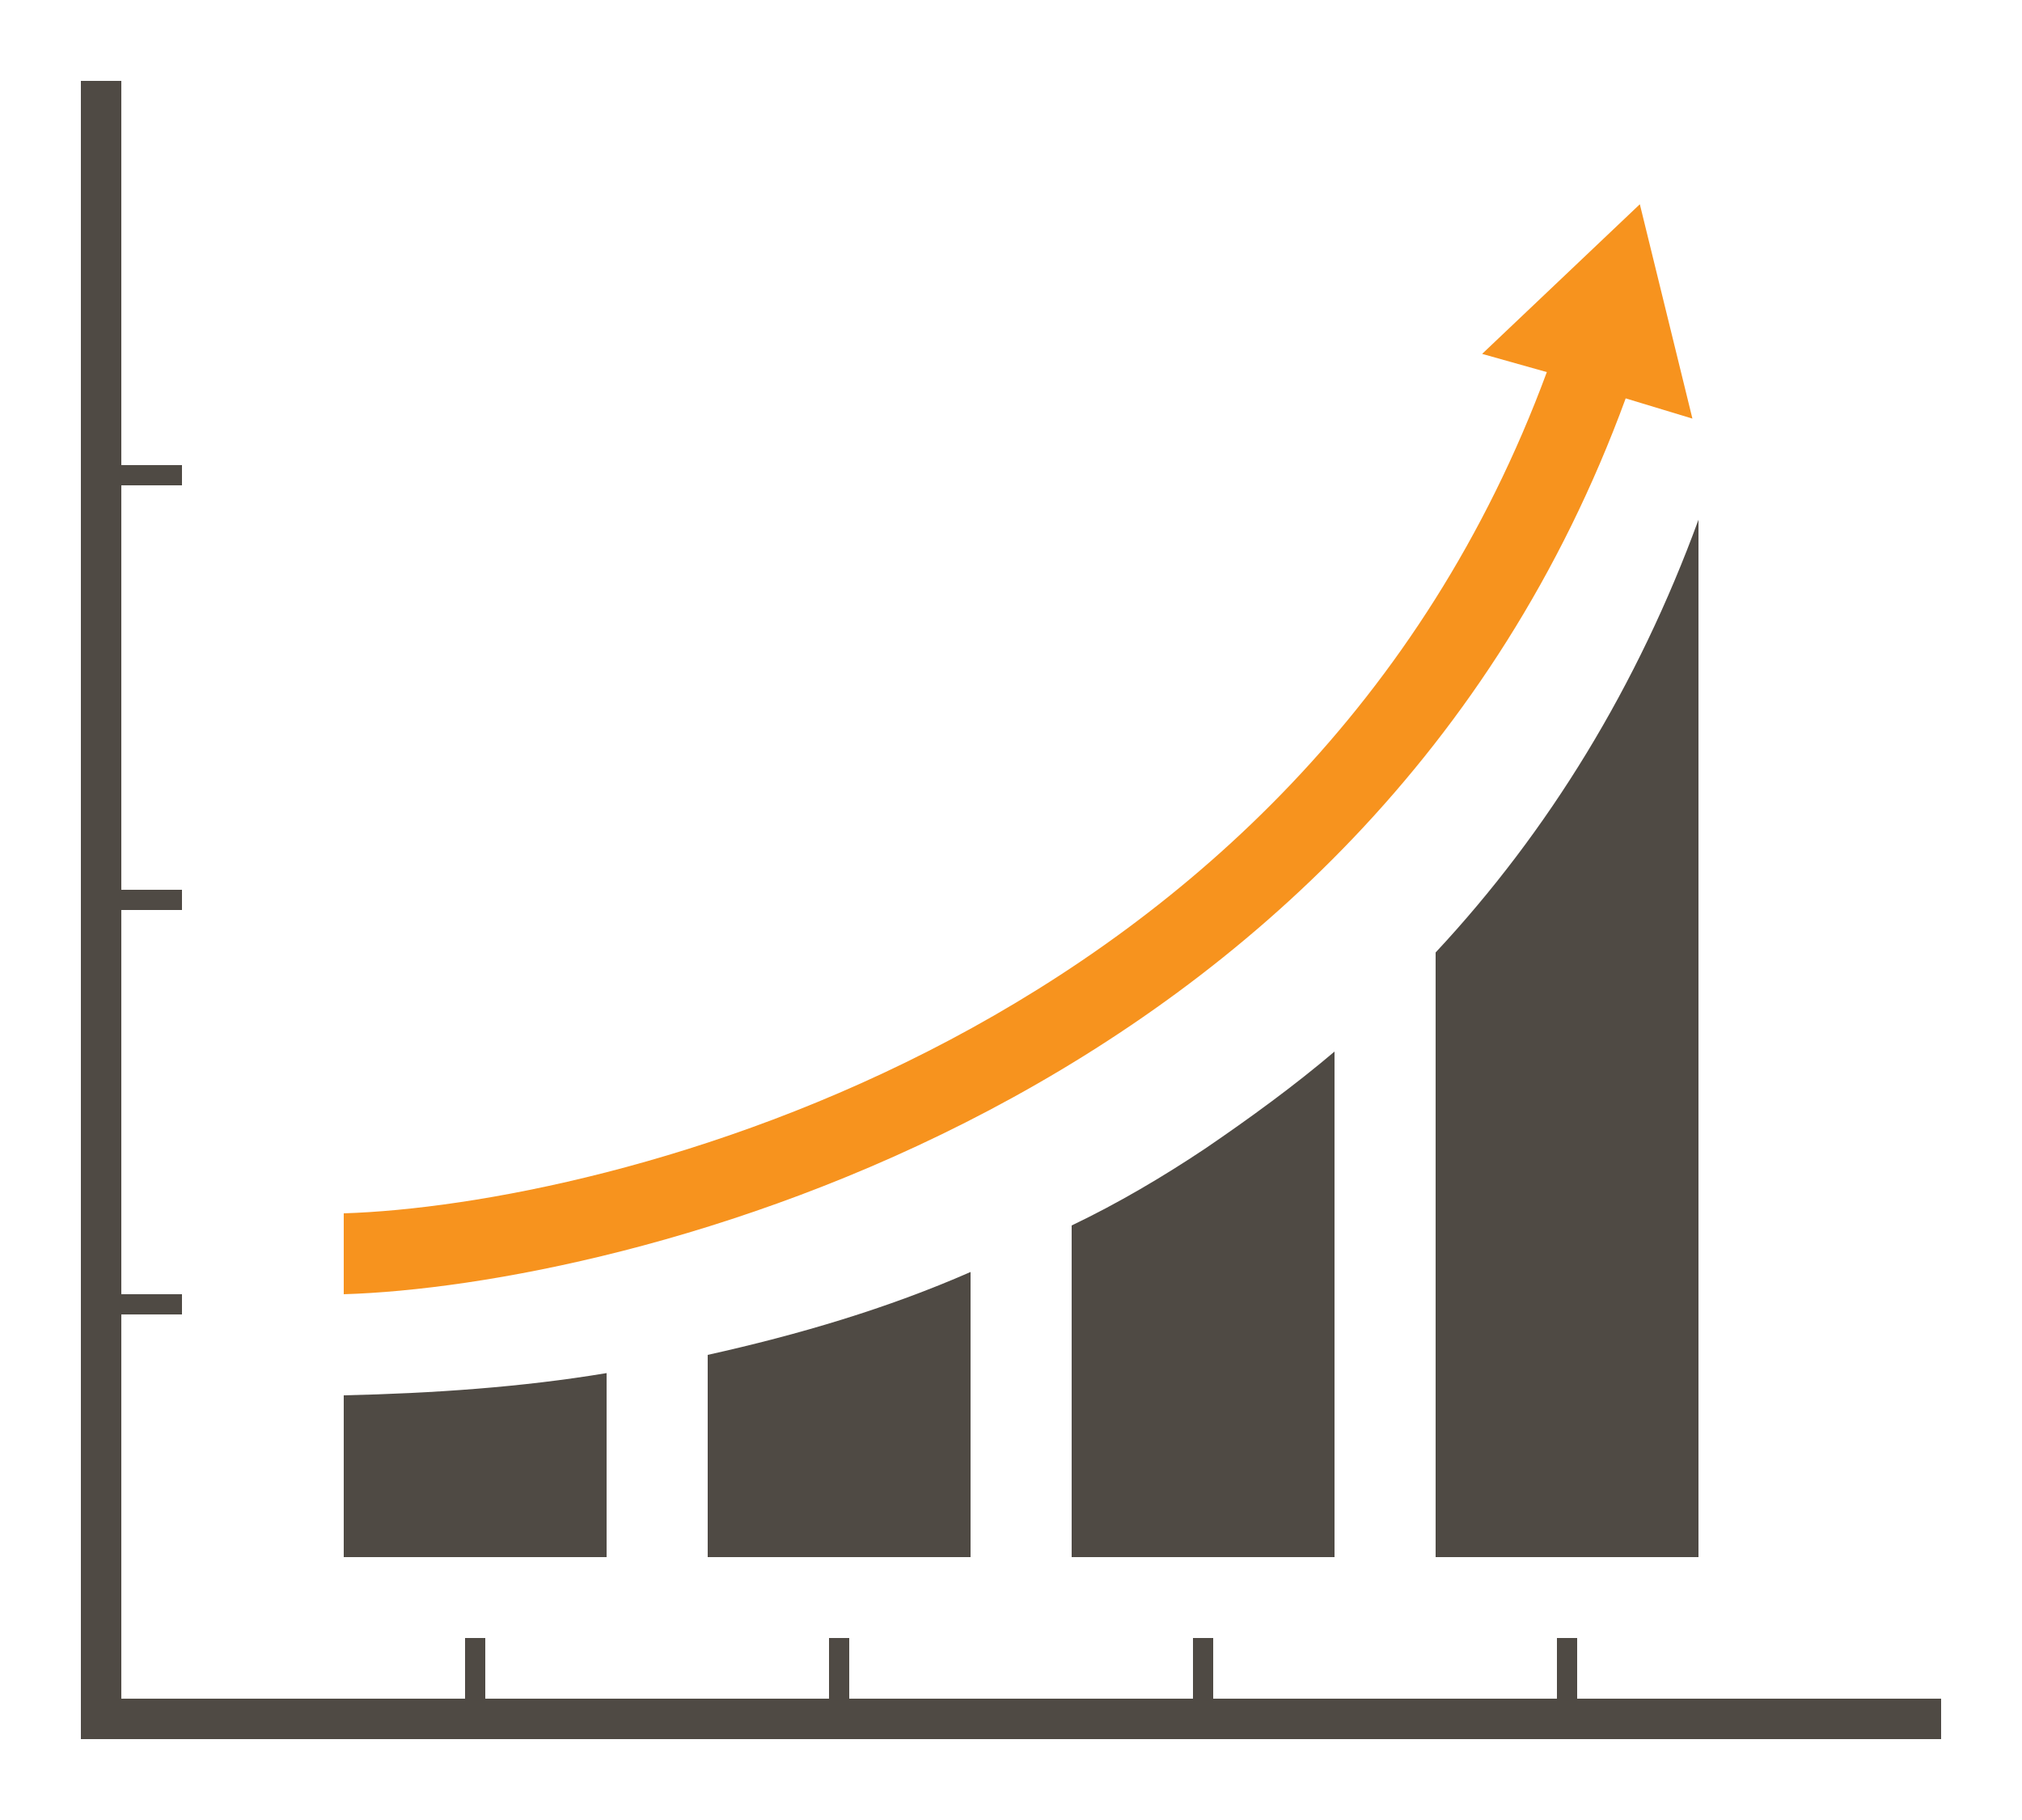 <?xml version="1.0" encoding="utf-8"?>
<svg version="1.1" xmlns="http://www.w3.org/2000/svg" xmlns:xlink="http://www.w3.org/1999/xlink" x="0px" y="0px" viewBox="0 0 100 90" style="enable-background:new 0 0 100 90;" xml:space="preserve">
<style type="text/css">
	.st0{fill:#4F4A44;}
	.st1{fill:#F7931E;}
</style>
<polygon class="st0" points="78,84 78,81 77,81 77,84 60,84 60,81 59,81 59,84 42,84 42,81 41,81 41,84 24,84 24,81 23,81 23,84 6,84 6,65 9,65 9,64 6,64 6,45 9,45 9,44 6,44 6,24 9,24 9,23 6,23 6,4 4,4 4,23 4,24 4,44 4,45 4,64 4,65 4,85 4,86 5,86 23,86 24,86 41,86 42,86 59,86 60,86 77,86 78,86 96,86 96,84 "/>
<path class="st0" d="M71,47.1V77h13V25.7C81,33.9,76.6,41.1,71,47.1z"/>
<path class="st0" d="M59.6,56.8c-2.1,1.4-4.3,2.7-6.6,3.8V77h13V52C64,53.7,61.8,55.3,59.6,56.8z"/>
<path class="st0" d="M35,67v10h13V62.9C43.9,64.7,39.5,66,35,67z"/>
<path class="st0" d="M17,69v8h13v-9.1C25.8,68.6,21.4,68.9,17,69z"/>
<path class="st1" d="M81.1,10.1l-7.8,7.4l3.2,0.9C64.3,51.4,29.8,59.6,17,60v4c13.5-0.4,50.5-9.1,63.4-44.3l3.3,1L81.1,10.1z"/>
</svg>
